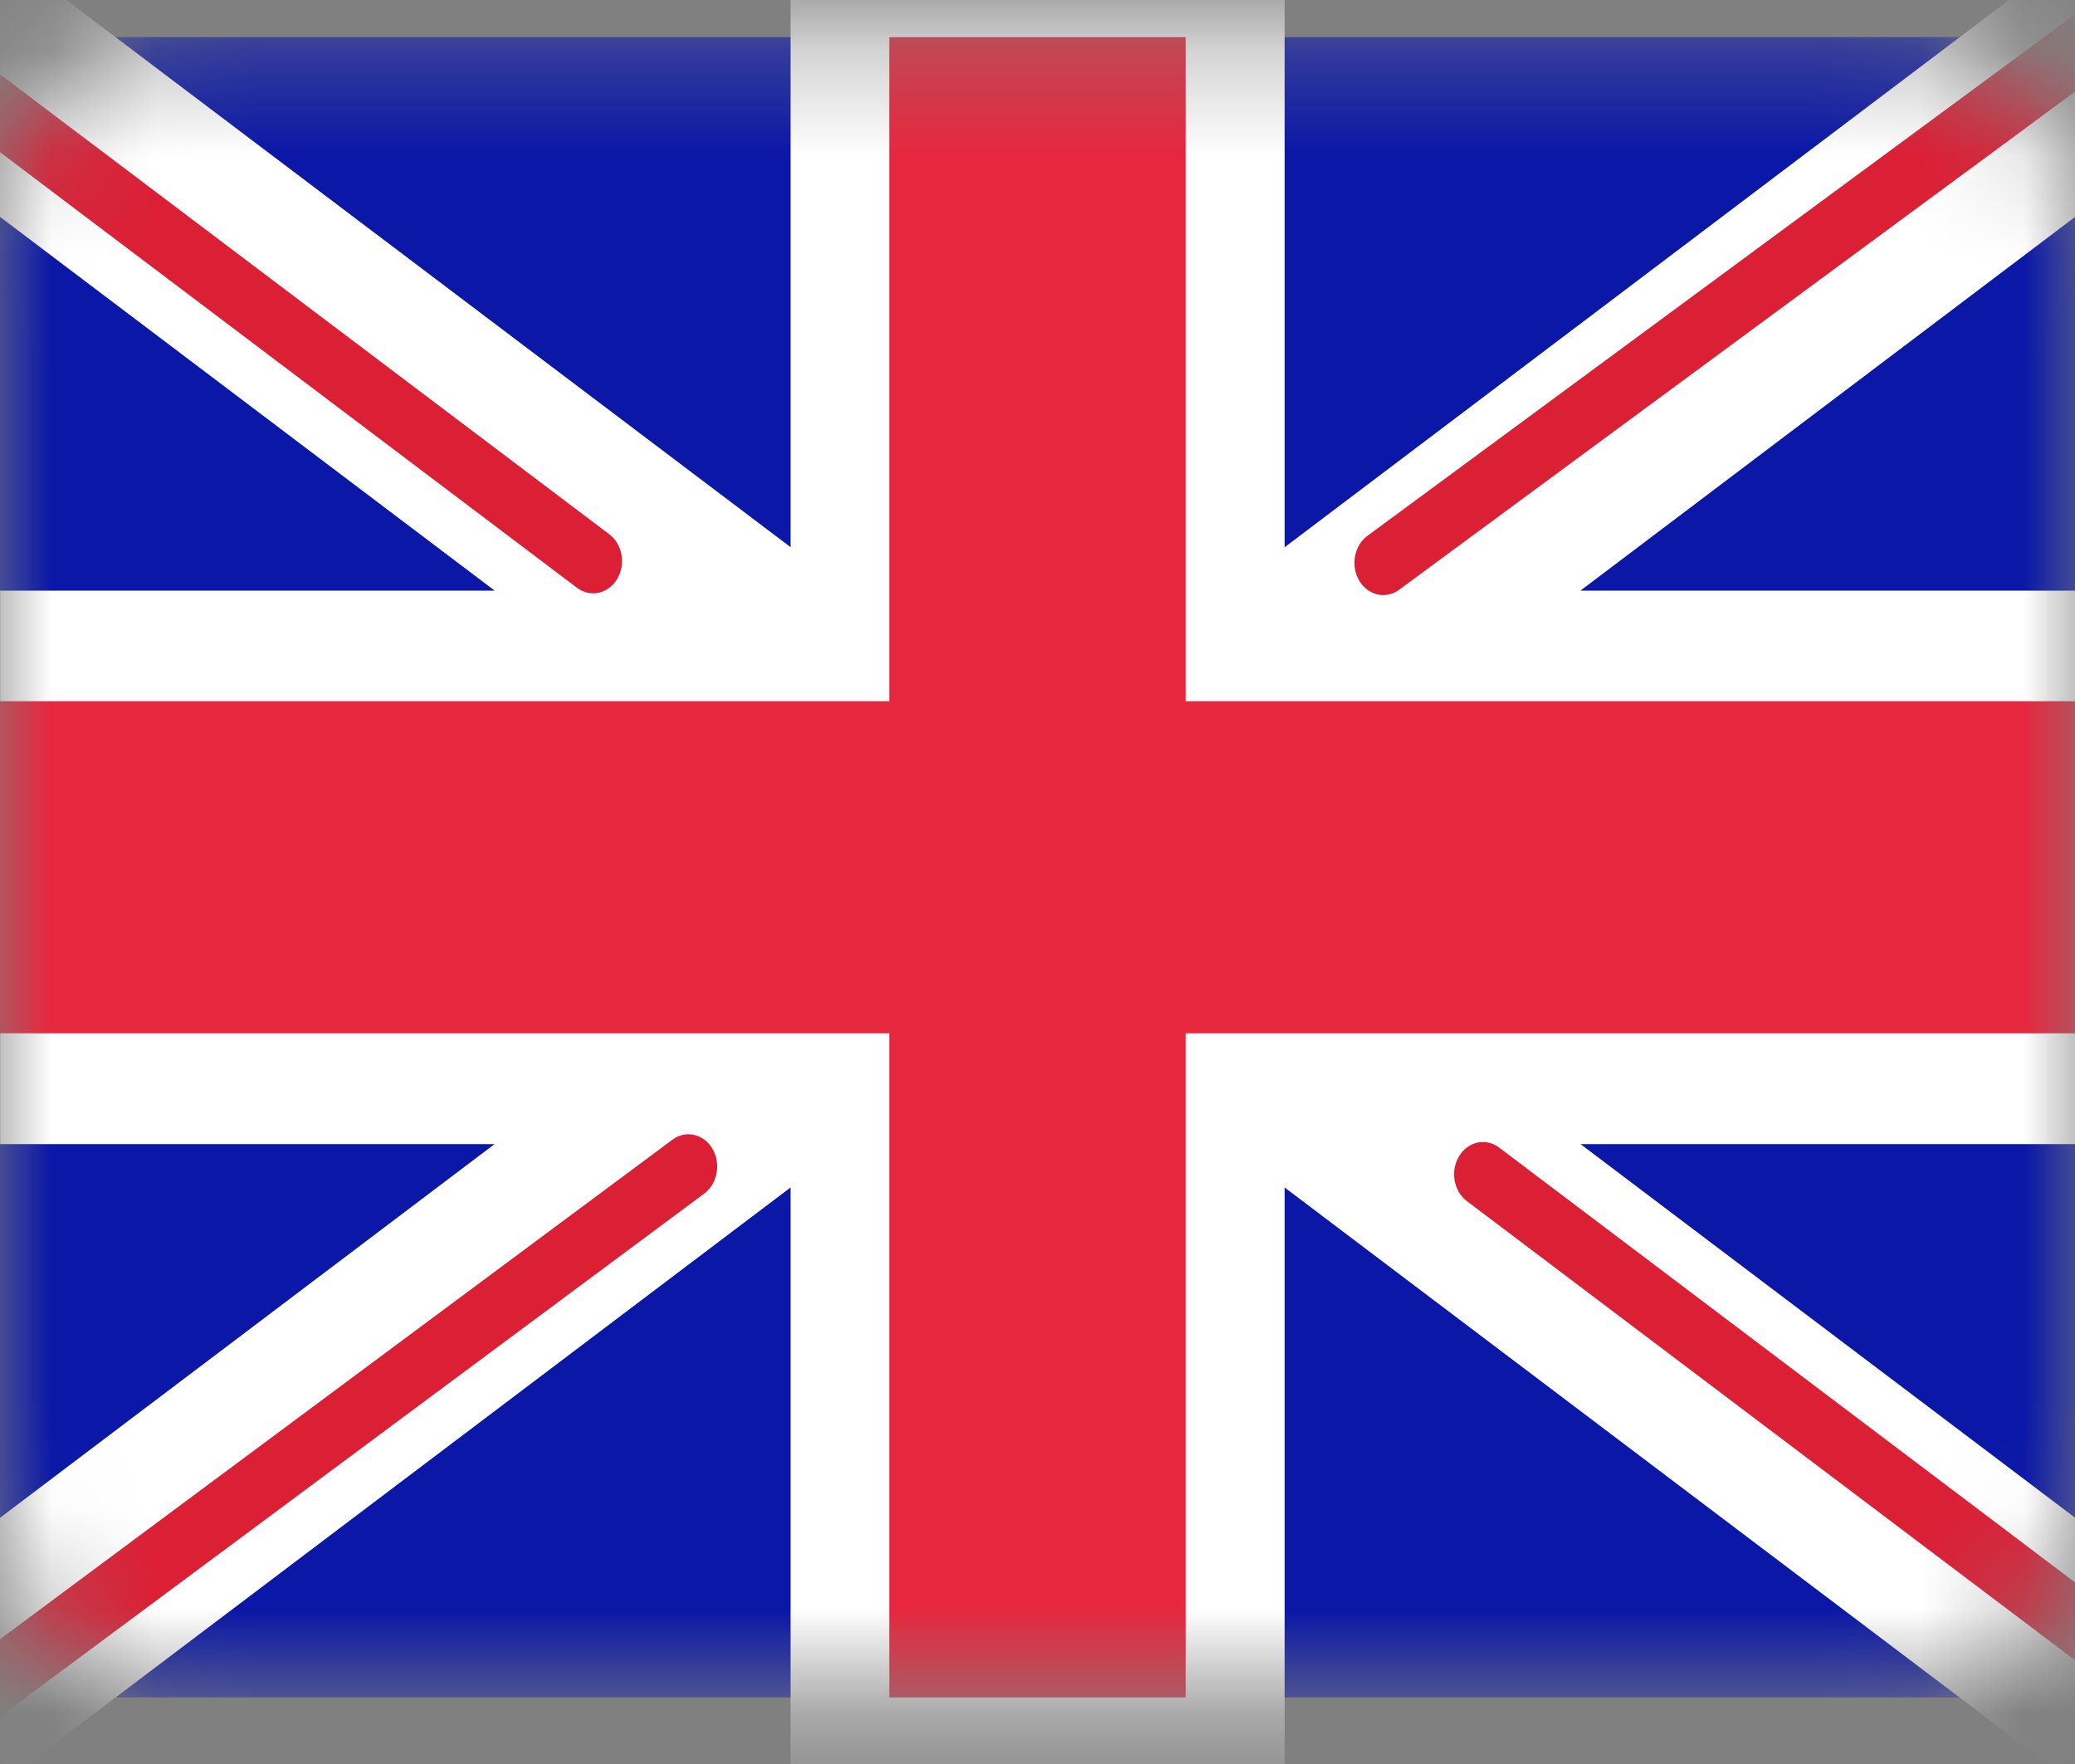 <svg width="20" height="17" viewBox="0 0 20 17" fill="none" xmlns="http://www.w3.org/2000/svg">
    <rect x="0" y="0" width="20" height="17" fill="#808080" stroke="none"/>
    <mask id="mask0_221_702" style="mask-type:alpha" maskUnits="userSpaceOnUse" x="0" y="0"
        width="20" height="17">
        <path
            d="M18.333 0.358H1.667C0.746 0.358 0 1.194 0 2.225V14.492C0 15.523 0.746 16.358 1.667 16.358H18.333C19.254 16.358 20 15.523 20 14.492V2.225C20 1.194 19.254 0.358 18.333 0.358Z"
            fill="white" />
    </mask>
    <g mask="url(#mask0_221_702)">
        <path d="M20 0.358H0V16.358H20V0.358Z" fill="#0A17A7" />
        <path fill-rule="evenodd" clip-rule="evenodd"
            d="M4.767 11.026L-1.98 16.123L-0.915 17.892L7.62 11.444V17.426H12.382V11.444L20.917 17.892L21.982 16.123L15.234 11.026H20.001V5.692H15.233L21.982 0.594L20.917 -1.174L12.382 5.274V-0.708H7.62V5.273L-0.915 -1.174L-1.98 0.594L4.768 5.692H0.001V11.026H4.767Z"
            fill="white" />
        <path fill-rule="evenodd" clip-rule="evenodd"
            d="M22.611 -1.413C22.695 -1.269 22.66 -1.076 22.532 -0.982L13.485 5.684C13.357 5.778 13.185 5.738 13.1 5.595C13.016 5.451 13.052 5.258 13.18 5.164L22.227 -1.502C22.355 -1.596 22.527 -1.556 22.611 -1.413Z"
            fill="#DB1F35" />
        <path fill-rule="evenodd" clip-rule="evenodd"
            d="M22.634 17.613C22.719 17.47 22.686 17.277 22.558 17.181L14.449 11.059C14.321 10.963 14.149 11 14.063 11.143C13.977 11.285 14.011 11.479 14.138 11.575L22.248 17.697C22.375 17.793 22.548 17.755 22.634 17.613Z"
            fill="#DB1F35" />
        <path fill-rule="evenodd" clip-rule="evenodd"
            d="M-2.972 -1.152C-2.886 -1.295 -2.714 -1.332 -2.586 -1.236L5.873 5.149C6 5.245 6.034 5.438 5.948 5.581C5.862 5.723 5.69 5.761 5.562 5.665L-2.897 -0.72C-3.024 -0.816 -3.058 -1.01 -2.972 -1.152Z"
            fill="#DB1F35" />
        <path fill-rule="evenodd" clip-rule="evenodd"
            d="M-2.973 18.379C-2.888 18.522 -2.716 18.561 -2.588 18.466L6.789 11.502C6.916 11.407 6.951 11.213 6.867 11.07C6.782 10.927 6.609 10.888 6.482 10.983L-2.895 17.948C-3.023 18.042 -3.058 18.235 -2.973 18.379Z"
            fill="#DB1F35" />
        <path fill-rule="evenodd" clip-rule="evenodd"
            d="M0 9.958H8.571V16.358H11.429V9.958H20V6.758H11.429V0.358H8.571V6.758H0V9.958Z"
            fill="#E6273E" />
    </g>
</svg>